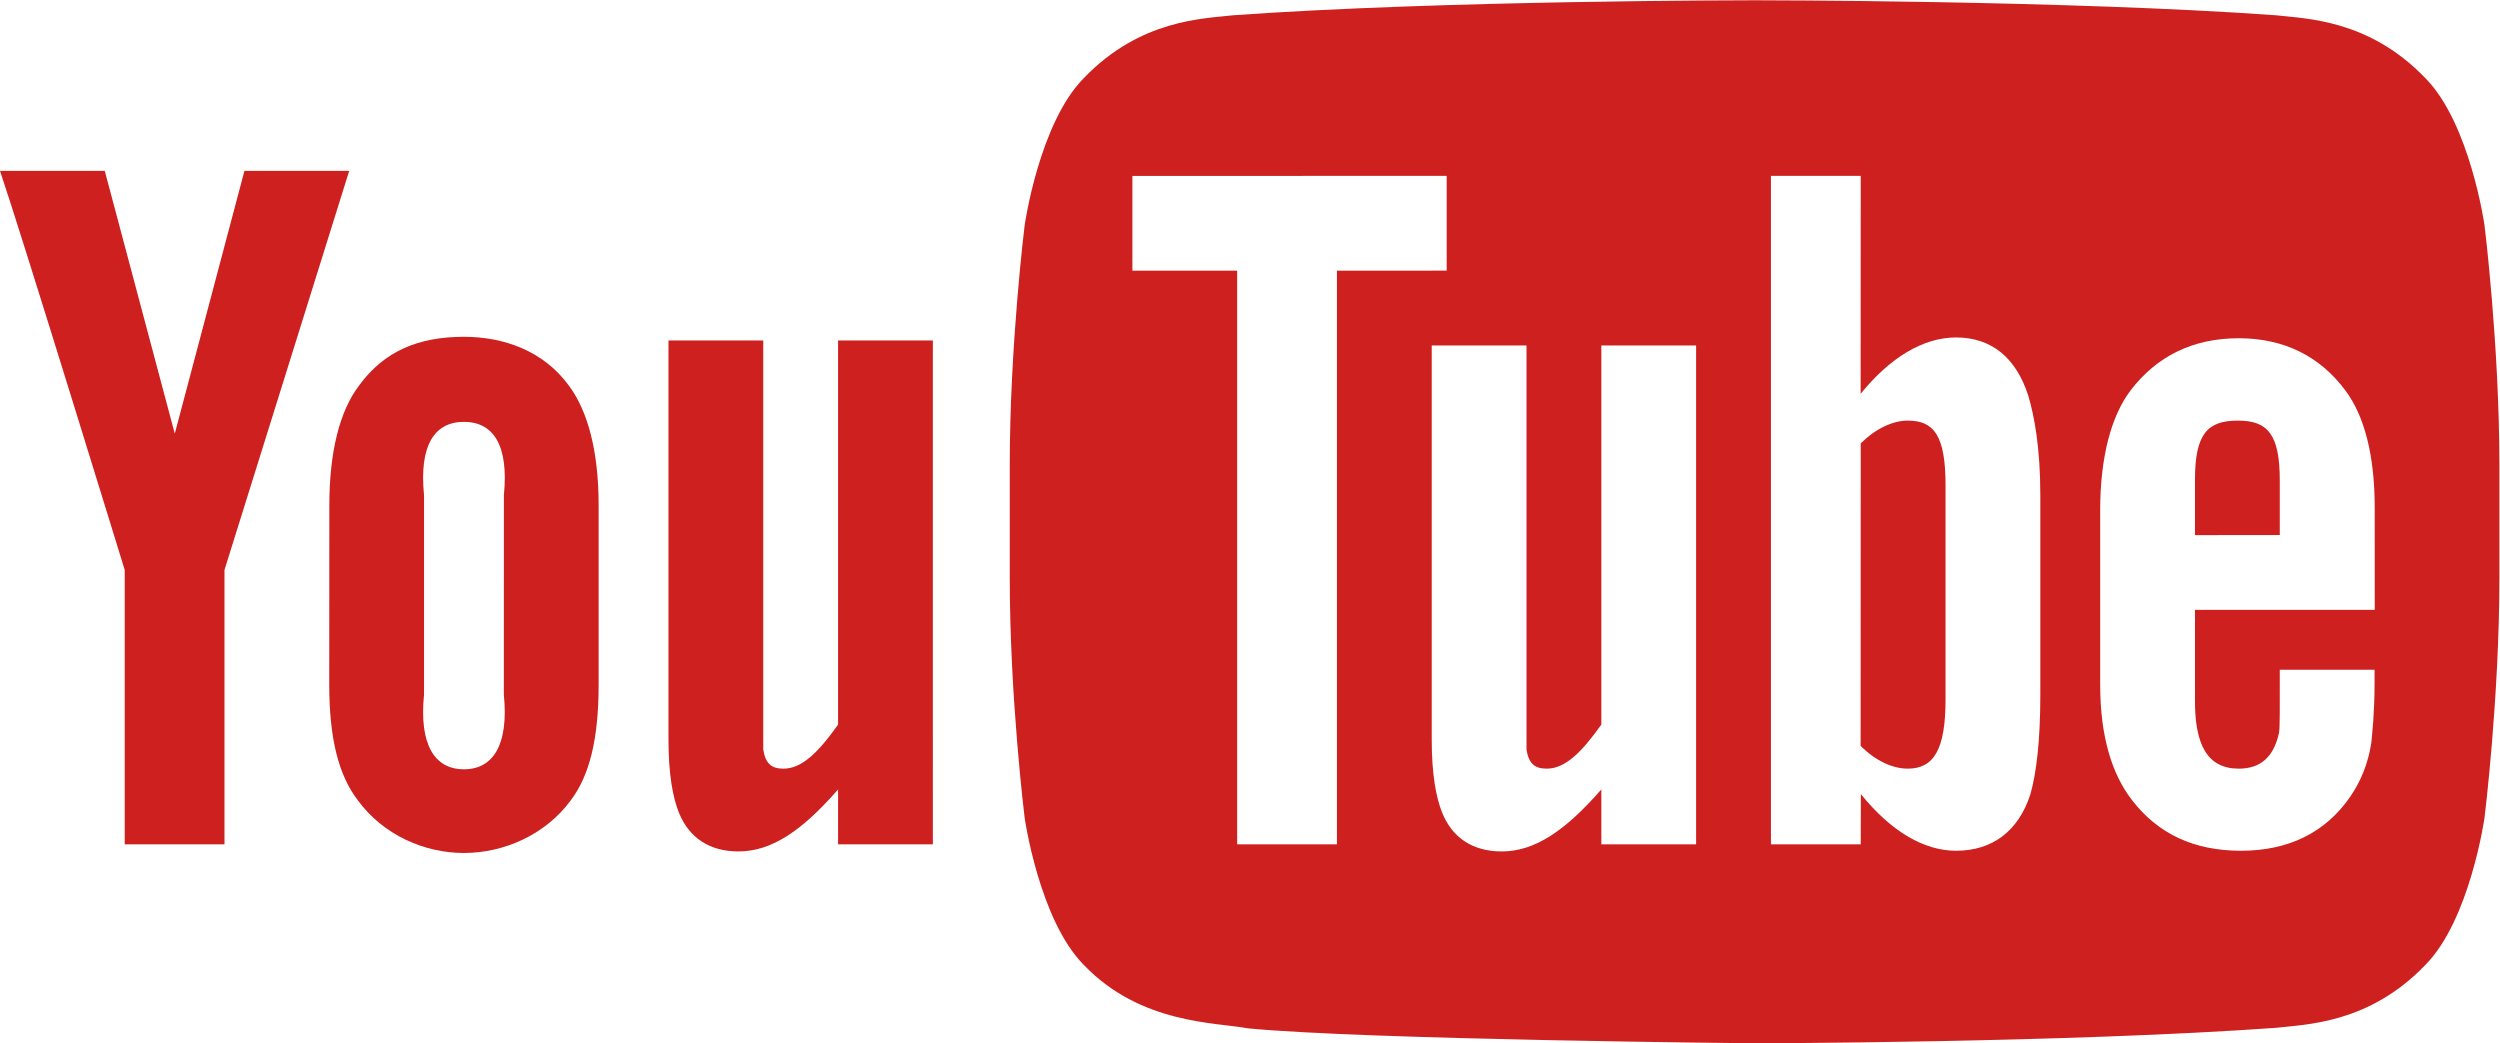 <?xml version="1.0" encoding="UTF-8" standalone="no"?>
<!-- Created with Inkscape (http://www.inkscape.org/) -->

<svg
   xmlns:dc="http://purl.org/dc/elements/1.1/"
   xmlns:cc="http://creativecommons.org/ns#"
   xmlns:rdf="http://www.w3.org/1999/02/22-rdf-syntax-ns#"
   xmlns:svg="http://www.w3.org/2000/svg"
   xmlns="http://www.w3.org/2000/svg"
   xmlns:sodipodi="http://sodipodi.sourceforge.net/DTD/sodipodi-0.dtd"
   xmlns:inkscape="http://www.inkscape.org/namespaces/inkscape"
   version="1.1"
   id="svg2"
   xml:space="preserve"
   width="668.027"
   height="278.773"
   viewBox="0 0 668.027 278.773"
   sodipodi:docname="YouTube-logo-light.svg"
   inkscape:version="0.92.1 r"><defs
     id="defs6" /><sodipodi:namedview
     pagecolor="#ffffff"
     bordercolor="#666666"
     borderopacity="1"
     objecttolerance="10"
     gridtolerance="10"
     guidetolerance="10"
     inkscape:pageopacity="0"
     inkscape:pageshadow="2"
     inkscape:window-width="1876"
     inkscape:window-height="1051"
     id="namedview4"
     showgrid="false"
     inkscape:zoom="1.7663965"
     inkscape:cx="334.01334"
     inkscape:cy="139.38666"
     inkscape:window-x="44"
     inkscape:window-y="0"
     inkscape:window-maximized="1"
     inkscape:current-layer="g10" /><g
     id="g10"
     inkscape:groupmode="layer"
     inkscape:label="ink_ext_XXXXXX"
     transform="matrix(1.333,0,0,-1.333,0,278.773)"
     style="opacity:1"><g
       id="g12"
       transform="scale(0.1)"
       style="fill:#cd201f;fill-opacity:1"
       inkscape:export-filename="/home/markus/lokale_Daten/Devel/beansgraph/beansgraph/logo/youtube/youtube-logo-light.png"
       inkscape:export-xdpi="50.009682"
       inkscape:export-ydpi="50.009682"><path
         d="m 1870,398.809 h -190 v 110 c -72.03,-82.559 -133.09,-124.258 -199.65,-124.258 -58.4,0 -98.95,27.551 -119.26,77.32 -12.34,30.27 -21.09,77.52 -21.09,146.938 v 800.001 h 190 V 658.809 c 0,-42.418 0,-60 0,-70 4.43,-28.071 16.35,-38.321 40.51,-38.321 36.37,0 69.28,31.602 109.49,88.321 v 770.001 h 190 V 398.809"
         style="fill:#cd201f;fill-opacity:1;fill-rule:nonzero;stroke:none"
         id="path14"
         inkscape:connector-curvature="0" /><path
         d="m 1010,698.809 c 10,-100 -21.016,-149.618 -80.016,-149.618 -59,0 -89.984,49.618 -79.984,149.618 v 400.001 c -10,100 21,146.87 80,146.87 59,0 90.1,-46.87 80.1,-146.87 z m 190,380.001 c 0,107.93 -21.68,188.98 -60,240 -50.62,69.08 -130,97.36 -210,97.36 -90.551,0 -159.457,-28.28 -210,-97.36 -38.93,-51.02 -59.812,-132.95 -59.812,-240.88 L 660,718.809 C 660,611.48 678.574,537.32 717.504,486.801 768.047,417.93 850,381.441 930,381.441 c 80,0 163.39,36.489 214,105.36 38.32,50.519 56,124.679 56,232.008 v 360.001"
         style="fill:#cd201f;fill-opacity:1;fill-rule:nonzero;stroke:none"
         id="path16"
         inkscape:connector-curvature="0" /><path
         d="m 450,948.809 v -550 H 250 v 550 c 0,0 -207.246,674.311 -250,800.001 H 210 L 350.348,1222.05 490,1748.81 H 700 L 450,948.809"
         style="fill:#cd201f;fill-opacity:1;fill-rule:nonzero;stroke:none"
         id="path18"
         inkscape:connector-curvature="0" /><path
         d="m 3824.22,1248.17 c -29.81,0 -63.95,-15.73 -94.22,-45.61 l -0.21,-606.458 c 30.28,-30.274 64.62,-45.614 94.43,-45.614 52.21,0 75.78,38.321 75.78,138.321 v 430.001 c 0,100 -23.57,129.36 -75.78,129.36"
         style="fill:#cd201f;fill-opacity:1;fill-rule:nonzero;stroke:none"
         id="path20"
         inkscape:connector-curvature="0" /><path
         d="m 4570,1127.97 c 0,92.43 -23.89,120.2 -83.91,120.2 -60.46,0 -86.09,-25.49 -86.09,-118.95 v -110.6 l 170,0.19 v 109.16"
         style="fill:#cd201f;fill-opacity:1;fill-rule:nonzero;stroke:none"
         id="path22"
         inkscape:connector-curvature="0" /><path
         d="m 4487.77,550.488 c 44.57,0 70.55,24.242 80.88,72.633 1.68,9.867 1.36,53.051 1.36,125.688 H 4760 v -28.34 c 0,-58.34 -4.8,-99.629 -6.43,-117.758 -6.11,-40.129 -20.33,-76.441 -42.34,-108.473 -50.08,-72.558 -124.37,-108.316 -218.96,-108.316 -94.71,0 -166.8,34.078 -219.14,102.359 -38.46,50 -63.13,124.34 -63.13,230.528 v 350.001 c 0,106.8 22.44,189.36 60.9,239.9 52.36,68.38 124.45,104.58 216.87,104.58 90.82,0 162.91,-36.2 213.66,-104.58 37.85,-50.54 58.88,-128.67 58.88,-235.47 l 0.04,-204.431 H 4400 V 689.23 c -0.62,-92.281 25.63,-138.742 87.77,-138.742 z M 4090,698.809 c 0,-92.418 -7.91,-157.637 -20,-200 -24.16,-74.297 -76.84,-112.887 -148.93,-112.887 -64.37,0 -130.33,38.726 -190.82,113.566 L 3730,398.809 H 3550 V 1738.81 h 180 l -0.21,-436.88 c 58.48,71.96 124.68,112.92 191.28,112.92 72.09,0 120.55,-41.64 144.71,-116.49 12.09,-40.19 24.22,-104.9 24.22,-199.55 z m -690,-300 h -190 v 110 c -72.03,-82.559 -133.09,-124.258 -199.65,-124.258 -58.4,0 -98.95,27.551 -119.26,77.32 -12.34,30.27 -21.09,77.52 -21.09,146.938 v 790.001 h 190 V 658.809 c 0,-42.418 0,-60 0,-70 4.43,-28.071 16.35,-38.321 40.51,-38.321 36.37,0 69.28,31.602 109.49,88.321 v 760.001 h 190 z m -720,0 H 2480 V 1548.81 h -210 v 189.79 l 630,0.21 v -190 H 2680 Z M 4980.41,1639.73 c 0,0 -29.18,204.85 -118.71,295.06 -113.54,118.39 -240.84,118.99 -299.2,125.91 -417.85,30.07 -1044.65,30.07 -1044.65,30.07 h -1.31 c 0,0 -626.81,0 -1044.66,-30.07 -58.38,-6.92 -185.63,-7.52 -299.2,-125.91 -89.54,-90.21 -118.68,-295.06 -118.68,-295.06 0,0 -29.86,-240.55 -29.86,-481.12 V 933.082 c 0,-240.543 29.86,-481.094 29.86,-481.094 0,0 29.14,-204.84 118.68,-295.058 C 2286.25,38.512 2435.49,42.281 2501.93,29.879 2740.82,7.051 3517.19,0 3517.19,0 c 0,0 627.46,0.941 1045.31,30.988 58.36,6.941 185.66,7.523 299.2,125.942 89.53,90.218 118.71,295.058 118.71,295.058 0,0 29.82,240.551 29.82,481.094 v 225.528 c 0,240.57 -29.82,481.12 -29.82,481.12"
         style="fill:#cd201f;fill-opacity:1;fill-rule:nonzero;stroke:none"
         id="path24"
         inkscape:connector-curvature="0" /></g></g></svg>